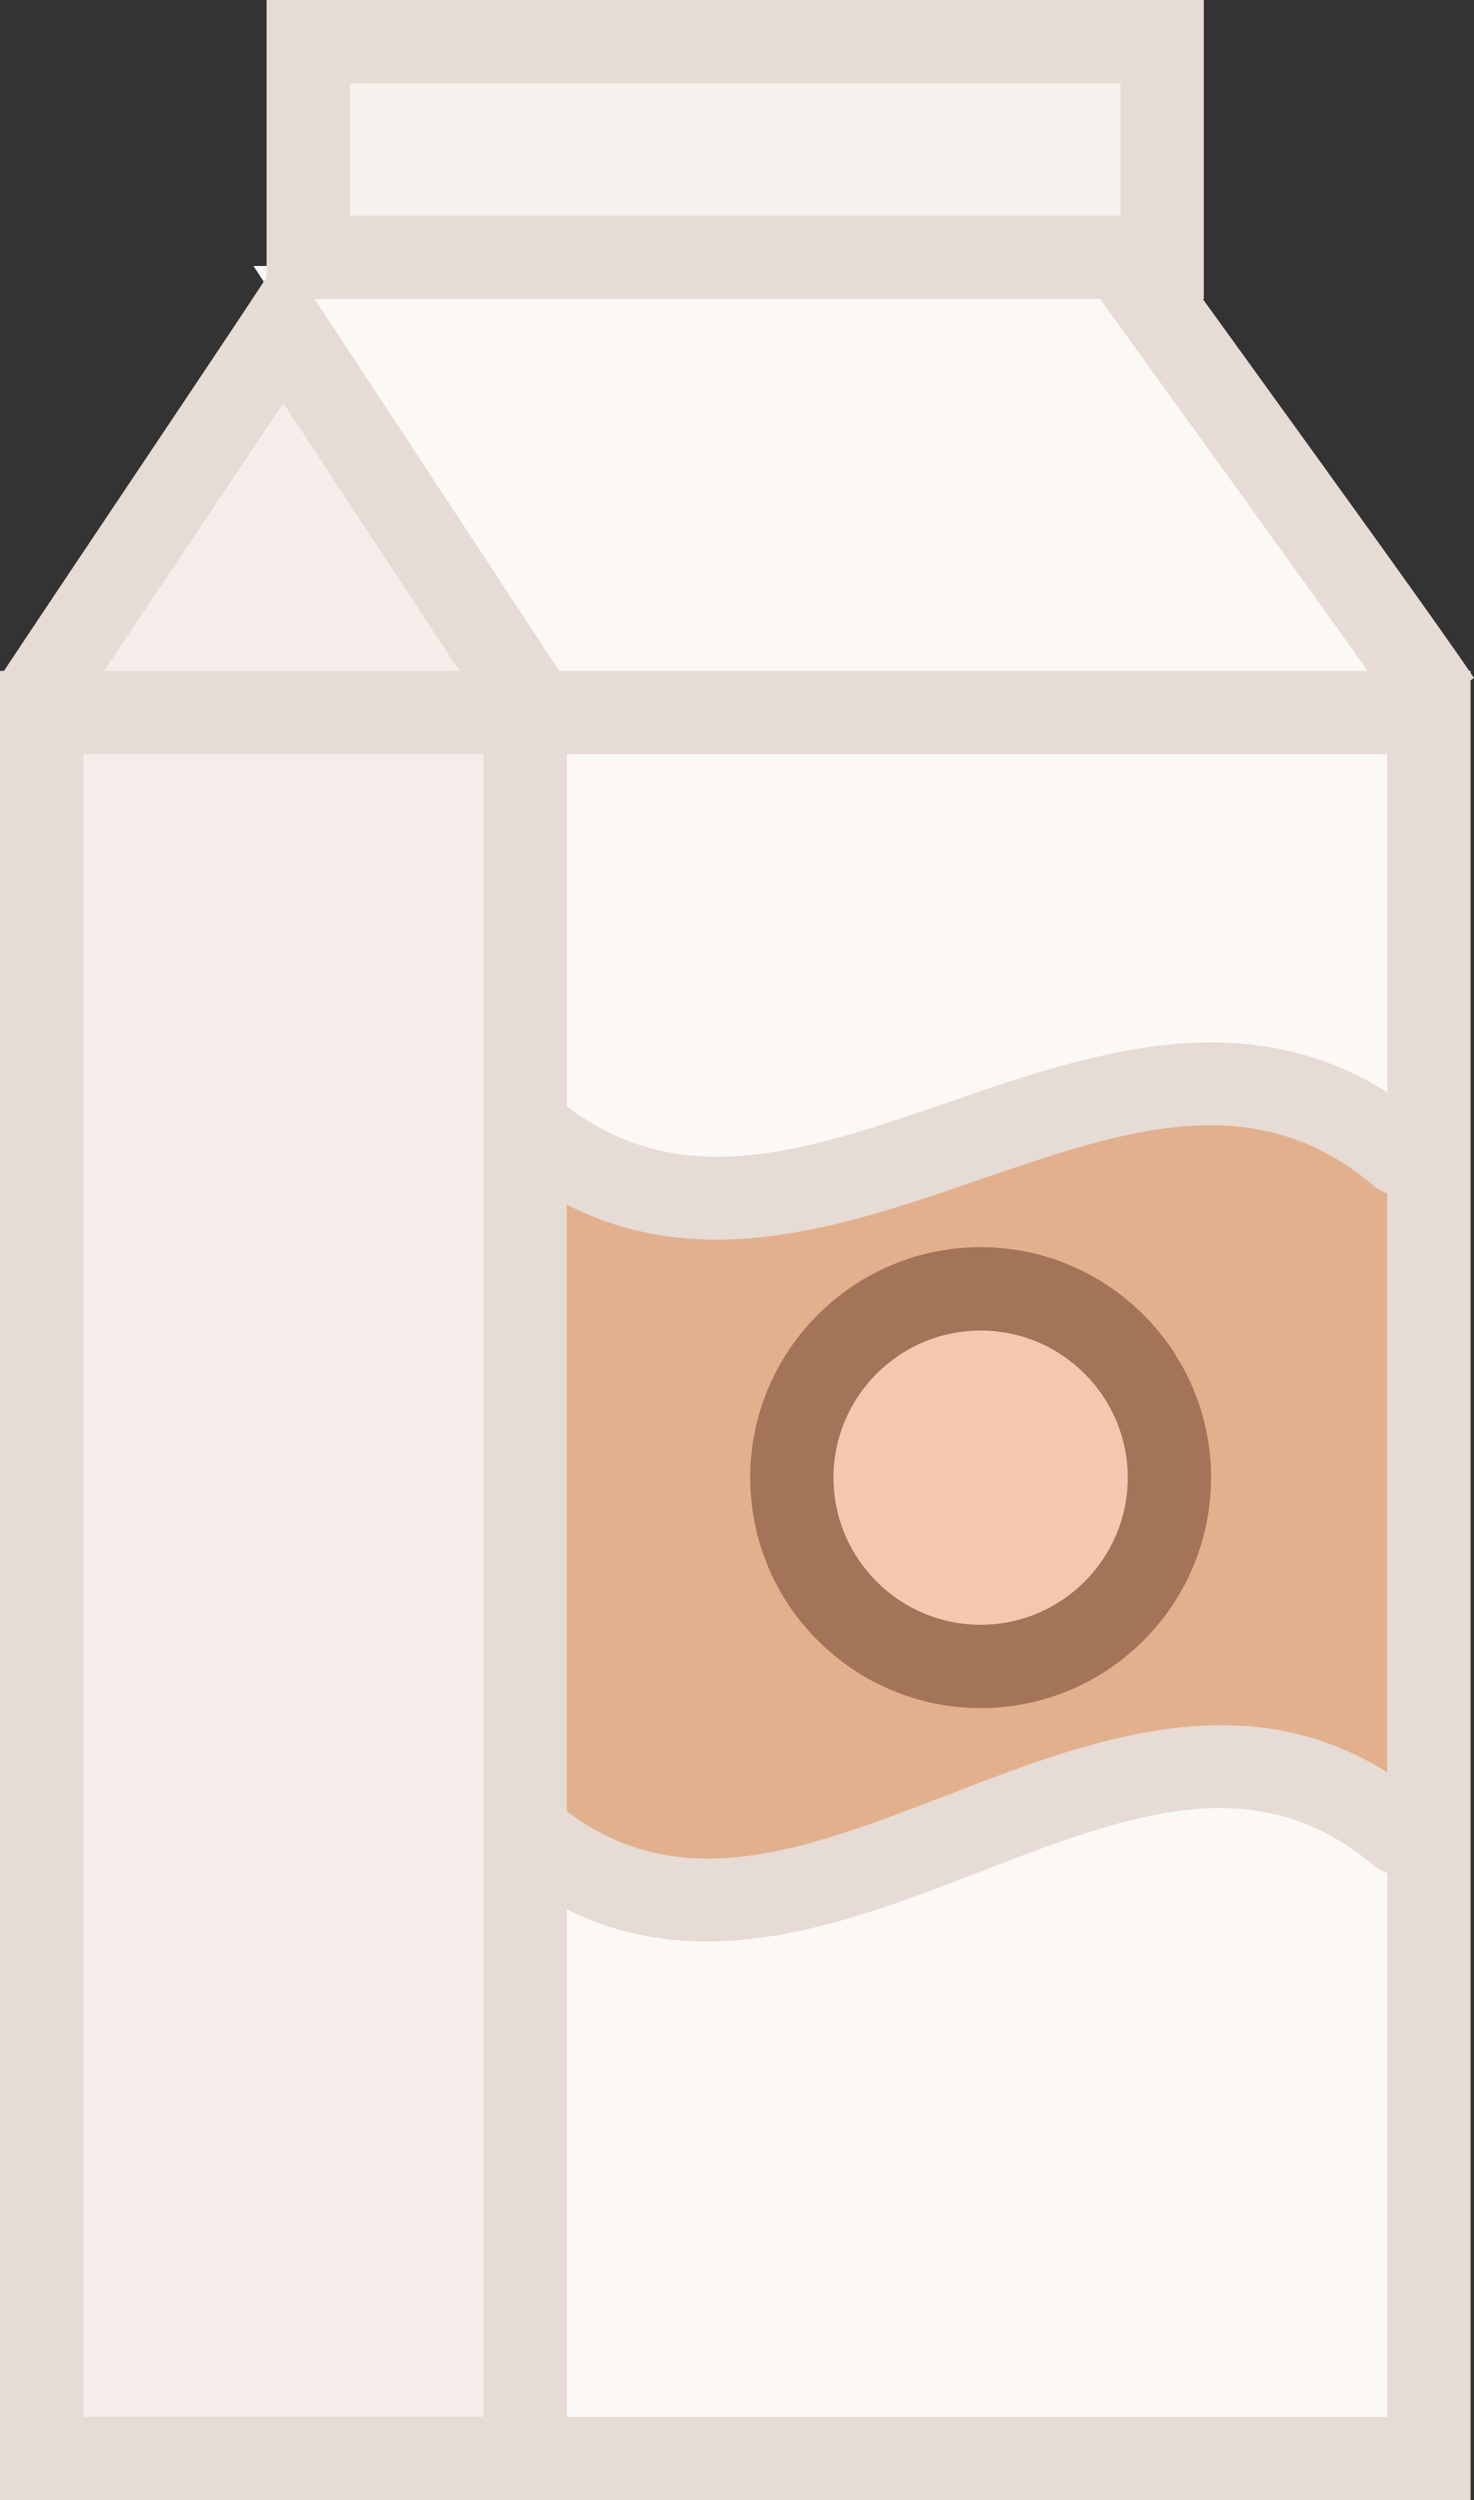 <?xml version="1.0" encoding="utf-8"?>
<!-- Generator: Adobe Illustrator 17.1.0, SVG Export Plug-In . SVG Version: 6.00 Build 0)  -->
<!DOCTYPE svg PUBLIC "-//W3C//DTD SVG 1.1//EN" "http://www.w3.org/Graphics/SVG/1.1/DTD/svg11.dtd">
<svg version="1.1" id="milk" xmlns="http://www.w3.org/2000/svg" xmlns:xlink="http://www.w3.org/1999/xlink" x="0px" y="0px"
	 viewBox="0 0 595.598 1010" enable-background="new 0 0 595.598 1010" xml:space="preserve">
<rect x="0" y="0" width="595.598" height="1010" fill="#333333" stroke="none"/>
<g id="milk-milk">
	<g id="milk-color">
		<path fill="#FFFFFF" d="M475.698,169.998c-16.85-23.302-27.411-37.953-32.939-45.7H133.627l29.097,44.18
			c24.082,36.658,54.248,82.502,65.098,99.043h4.726h313.283C526.864,240.849,498.424,201.478,475.698,169.998z"/>
		<path fill="#FFFFFF" d="M212.266,287.843l-8.589,705.328c18.473,0,355.201,0,373.716,0c0-19.274,0-686.074,0-705.328
			C560.235,287.843,212.266,287.843,212.266,287.843z"/>
		<path fill="#FFFFFF" d="M124.544,16.829c0,12.802,0,74.303,0,87.126c18.535,0,326.599,0,345.051,0
			c0-12.822,0-74.324,0-87.126C451.143,16.829,143.08,16.829,124.544,16.829z"/>
		<path fill="#FBF8F6" d="M218.739,284.33L102.414,107.448h349.017c0,0,21.104,29.446,37.912,52.686l2.548,3.535
			c22.274,30.864,49.378,68.385,67.645,94.071l18.904,26.59H218.739z"/>
		<path fill="#FBF8F6" d="M203.677,993.171c18.473,0,355.201,0,373.716,0c0-19.274,0-686.074,0-705.328
			c-17.158,0-365.127,0-365.127,0"/>
		<g>
			<path fill="#E3B08D" d="M565.762,740.589c-110.736-93.353-231.664,93.352-342.4,0c0-91.523,0-183.046,0-274.569
				c110.736,93.372,231.664-93.372,342.4,0C565.762,557.543,565.762,649.065,565.762,740.589z"/>
			<path fill="#F4C7B0" d="M472.513,596.913c0,42.125-34.132,76.256-76.276,76.256
				c-42.103,0-76.276-34.131-76.276-76.256c0-42.124,34.172-76.275,76.276-76.275
				C438.381,520.638,472.513,554.789,472.513,596.913z"/>
		</g>
		<path fill="#F6F1ED" d="M469.595,16.829c-18.452,0-326.516,0-345.051,0c0,12.802,0,74.303,0,87.126
			c18.535,0,326.599,0,345.051,0C469.595,91.132,469.595,29.631,469.595,16.829z"/>
		<path fill="#F4EDE9" d="M212.041,280.466c-15.309-23.302-84.722-128.715-97.503-148.175
			C101.736,151.751,29.672,258.932,14.343,282.274"/>
		<path fill="#F4EDE9" d="M212.205,287.843H112.01H16.83c0,0,0,686.053,0,705.328c17.404,0,177.971,0,195.375,0
			C212.205,973.896,212.205,287.843,212.205,287.843z"/>
	</g>
	<g id="milk-line">
		<g>
			<path fill="none" d="M565.762,740.589c-110.736-93.353-231.664,93.352-342.4,0c0-91.523,0-183.046,0-274.569
				c110.736,93.372,231.664-93.372,342.4,0C565.762,557.543,565.762,649.065,565.762,740.589z"/>
			<g>
				<path fill="#E6DBD5" d="M289.446,500.747c-29.425,0-58.913-8.302-87.105-32.056c-7.089-6-7.994-16.603-2.014-23.713
					c6-7.109,16.603-8.055,23.713-2.014c48.063,40.522,99.948,22.686,159.949,2.035
					c60.906-20.98,129.929-44.693,192.622,8.137c7.089,5.979,7.993,16.624,2.014,23.733
					c-6,7.11-16.624,8.014-23.713,2.014c-48.043-40.522-99.907-22.706-159.971-2.055
					C361.448,488.356,325.468,500.747,289.446,500.747L289.446,500.747z"/>
			</g>
			<g>
				<path fill="#E6DBD5" d="M285.439,784.295c-28.09,0-56.139-8.116-83.098-30.822c-7.089-6-7.994-16.624-2.014-23.733
					c6-7.069,16.603-8.015,23.713-2.014c47.734,40.233,99.435,20.281,159.353-2.836
					c61.029-23.549,130.236-50.262,193.218,2.836c7.089,6,7.993,16.623,2.014,23.713
					c-6,7.089-16.624,8.034-23.713,2.034c-47.775-40.275-99.496-20.281-159.374,2.814
					C360.606,769.768,323.002,784.295,285.439,784.295L285.439,784.295z"/>
			</g>
			<g>
				<path fill="#A37458" d="M396.237,689.998c-51.33,0-93.105-41.754-93.105-93.085c0-51.33,41.775-93.105,93.105-93.105
					c51.351,0,93.106,41.775,93.106,93.105C489.342,648.244,447.587,689.998,396.237,689.998L396.237,689.998z
					 M396.237,537.487c-32.774,0-59.447,26.651-59.447,59.426c0,32.755,26.673,59.427,59.447,59.427
					c32.775,0,59.447-26.672,59.447-59.427C455.684,564.139,429.012,537.487,396.237,537.487L396.237,537.487z"/>
			</g>
		</g>
		<g>
			<polygon fill="#E6DBD5" points="594.221,1010 203.677,1010 203.677,976.321 560.563,976.321 560.563,304.673 
				212.266,304.673 212.266,271.014 594.221,271.014 594.221,1010 			"/>
		</g>
		<g>
			<path fill="#E6DBD5" d="M486.424,120.784h-378.709V0h378.709V120.784L486.424,120.784z M141.374,87.105h311.392V33.659
				H141.374V87.105L141.374,87.105z"/>
		</g>
		<g>
			<path fill="#E6DBD5" d="M567.488,292.405c-10.027-15.227-55.296-77.879-88.338-123.641
				c-23.507-32.487-35.837-49.603-37.829-52.666l28.213-18.35c1.808,2.754,18.843,26.344,36.904,51.31
				c33.227,46.008,78.742,109.01,89.16,124.832L567.488,292.405L567.488,292.405z"/>
		</g>
		<g>
			<path fill="#E6DBD5" d="M28.419,291.522L0.267,273.028c8.096-12.289,31.933-47.878,54.557-81.66
				c20.281-30.289,39.597-59.139,45.638-68.324l14.096-21.391l111.537,169.587l-28.131,18.473l-83.509-126.908
				c-8.692,13.007-20.035,29.918-31.665,47.303C60.228,243.767,36.474,279.254,28.419,291.522L28.419,291.522z"/>
		</g>
		<g>
			<path fill="#E6DBD5" d="M229.034,1010H0V271.014h229.034V1010L229.034,1010z M33.679,976.321H195.355V304.673H33.679
				V976.321L33.679,976.321z"/>
		</g>
	</g>
</g>
</svg>
